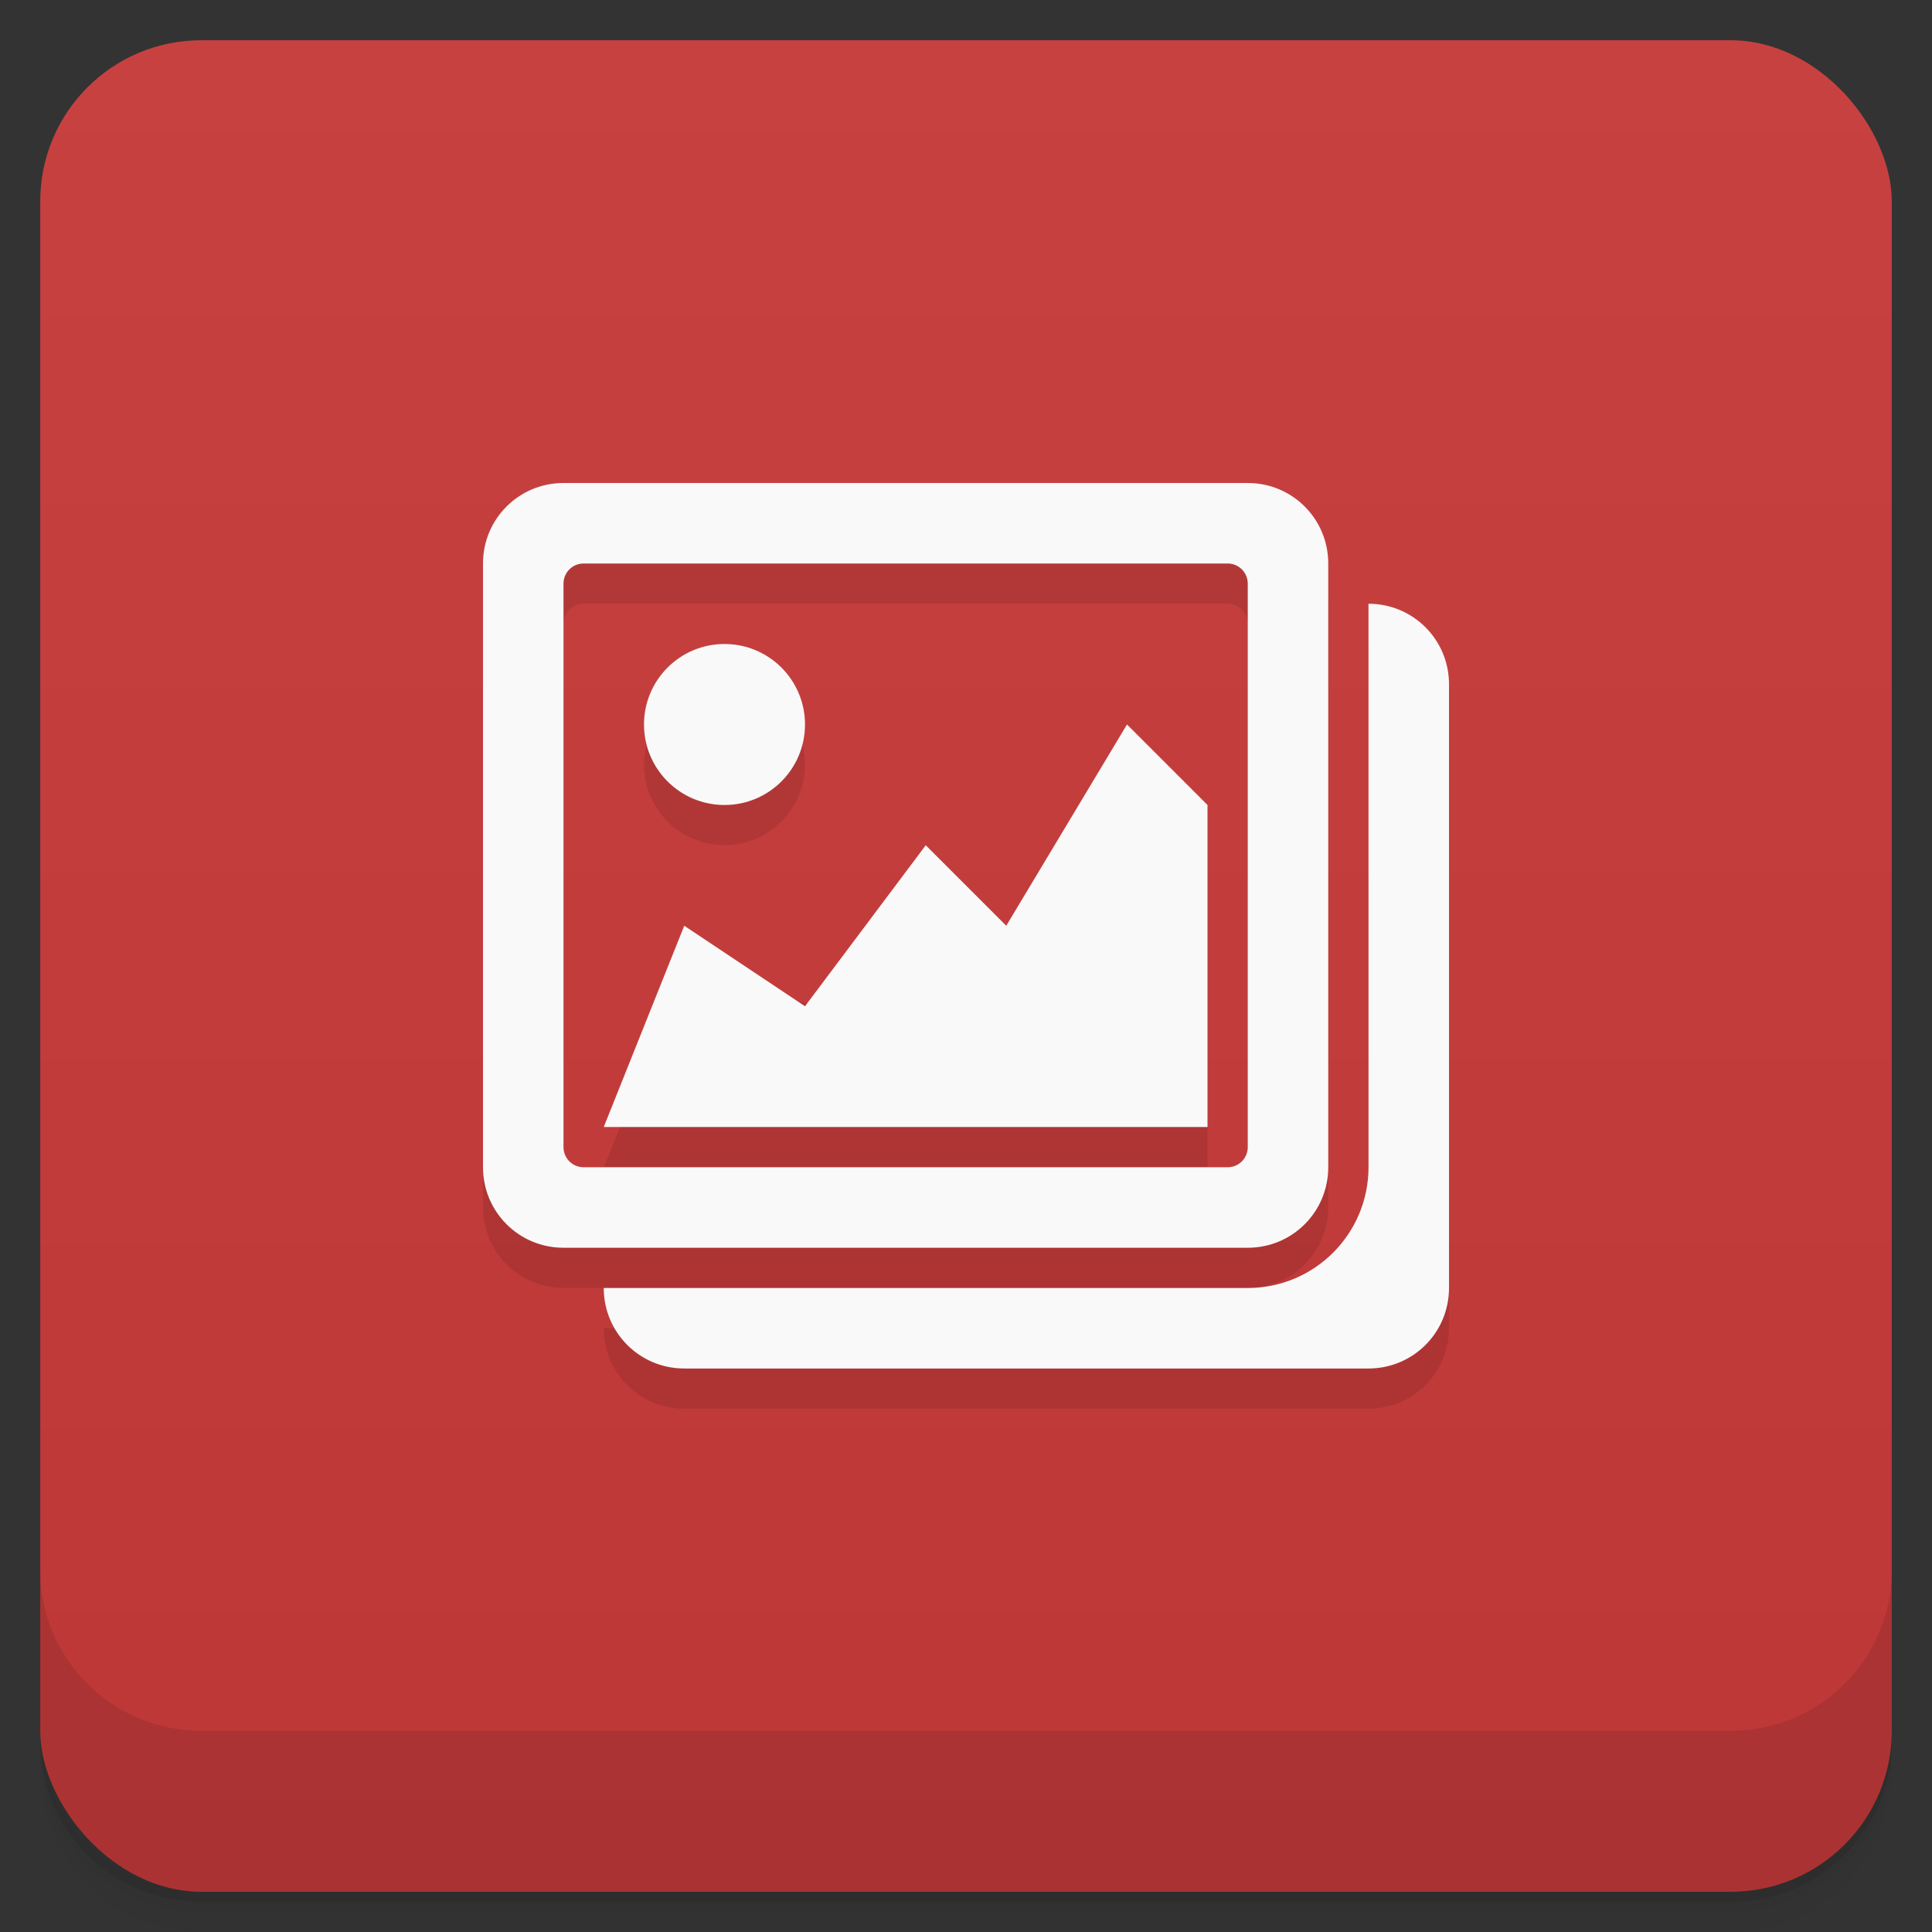<svg version="1.1" viewBox="0 0 48 48" xmlns="http://www.w3.org/2000/svg">
 <rect x="0" y="0" width="48" height="48" fill="#333333" stroke="none"/>
 <defs>
  <linearGradient id="bg" x2="0" y1="1" y2="47" gradientUnits="userSpaceOnUse">
   <stop style="stop-color:#c84141" offset="0"/>
   <stop style="stop-color:#be3737" offset="1"/>
  </linearGradient>
 </defs>
 <path d="m1 43v0.25c0 2.216 1.784 4 4 4h38c2.216 0 4-1.784 4-4v-0.25c0 2.216-1.784 4-4 4h-38c-2.216 0-4-1.784-4-4zm0 0.5v0.5c0 2.216 1.784 4 4 4h38c2.216 0 4-1.784 4-4v-0.5c0 2.216-1.784 4-4 4h-38c-2.216 0-4-1.784-4-4z" style="opacity:.02"/>
 <path d="m1 43.25v0.25c0 2.216 1.784 4 4 4h38c2.216 0 4-1.784 4-4v-0.25c0 2.216-1.784 4-4 4h-38c-2.216 0-4-1.784-4-4z" style="opacity:.05"/>
 <path d="m1 43v0.25c0 2.216 1.784 4 4 4h38c2.216 0 4-1.784 4-4v-0.25c0 2.216-1.784 4-4 4h-38c-2.216 0-4-1.784-4-4z" style="opacity:.1"/>
 <rect x="1" y="1" width="46" height="46" rx="4" style="fill:url(#bg)"/>
 <path d="m1 39v4c0 2.216 1.784 4 4 4h38c2.216 0 4-1.784 4-4v-4c0 2.216-1.784 4-4 4h-38c-2.216 0-4-1.784-4-4z" style="opacity:.1"/>
 <path d="m14 13c-1.108 0-2 0.892-2 2v15c0 1.108 0.892 2 2 2h17c1.108 0 2-0.892 2-2v-15c0-1.108-0.892-2-2-2zm0.5 2h16c0.277 0 0.5 0.223 0.5 0.5v14h-17v-14c0-0.277 0.223-0.5 0.5-0.5zm19.5 1v17h-19c0 1.108 0.892 2 2 2h17c1.108 0 2-0.892 2-2v-15zm-16 1c-1.105 0-2 0.895-2 2s0.895 2 2 2 2-0.895 2-2-0.895-2-2-2zm-1 7-2 5h15v-1z" style="opacity:.1"/>
 <path d="m14 12c-1.108 0-2 0.892-2 2v15c0 1.108 0.892 2 2 2h17c1.108 0 2-0.892 2-2v-15c0-1.108-0.892-2-2-2zm0.5 2h16c0.277 0 0.5 0.223 0.5 0.5v14c0 0.277-0.223 0.5-0.5 0.5h-16c-0.277 0-0.5-0.223-0.5-0.5v-14c0-0.277 0.223-0.5 0.5-0.5zm19.5 1v14c0 1.657-1.343 3-3 3h-16c0 1.108 0.892 2 2 2h17c1.108 0 2-0.892 2-2v-15c0-1.108-0.892-2-2-2zm-16 1c-1.105 0-2 0.895-2 2s0.895 2 2 2 2-0.895 2-2-0.895-2-2-2zm10 2-3 5-2-2-3 4-3-2-2 5h15v-8z" style="fill:#f9f9f9"/>
</svg>
